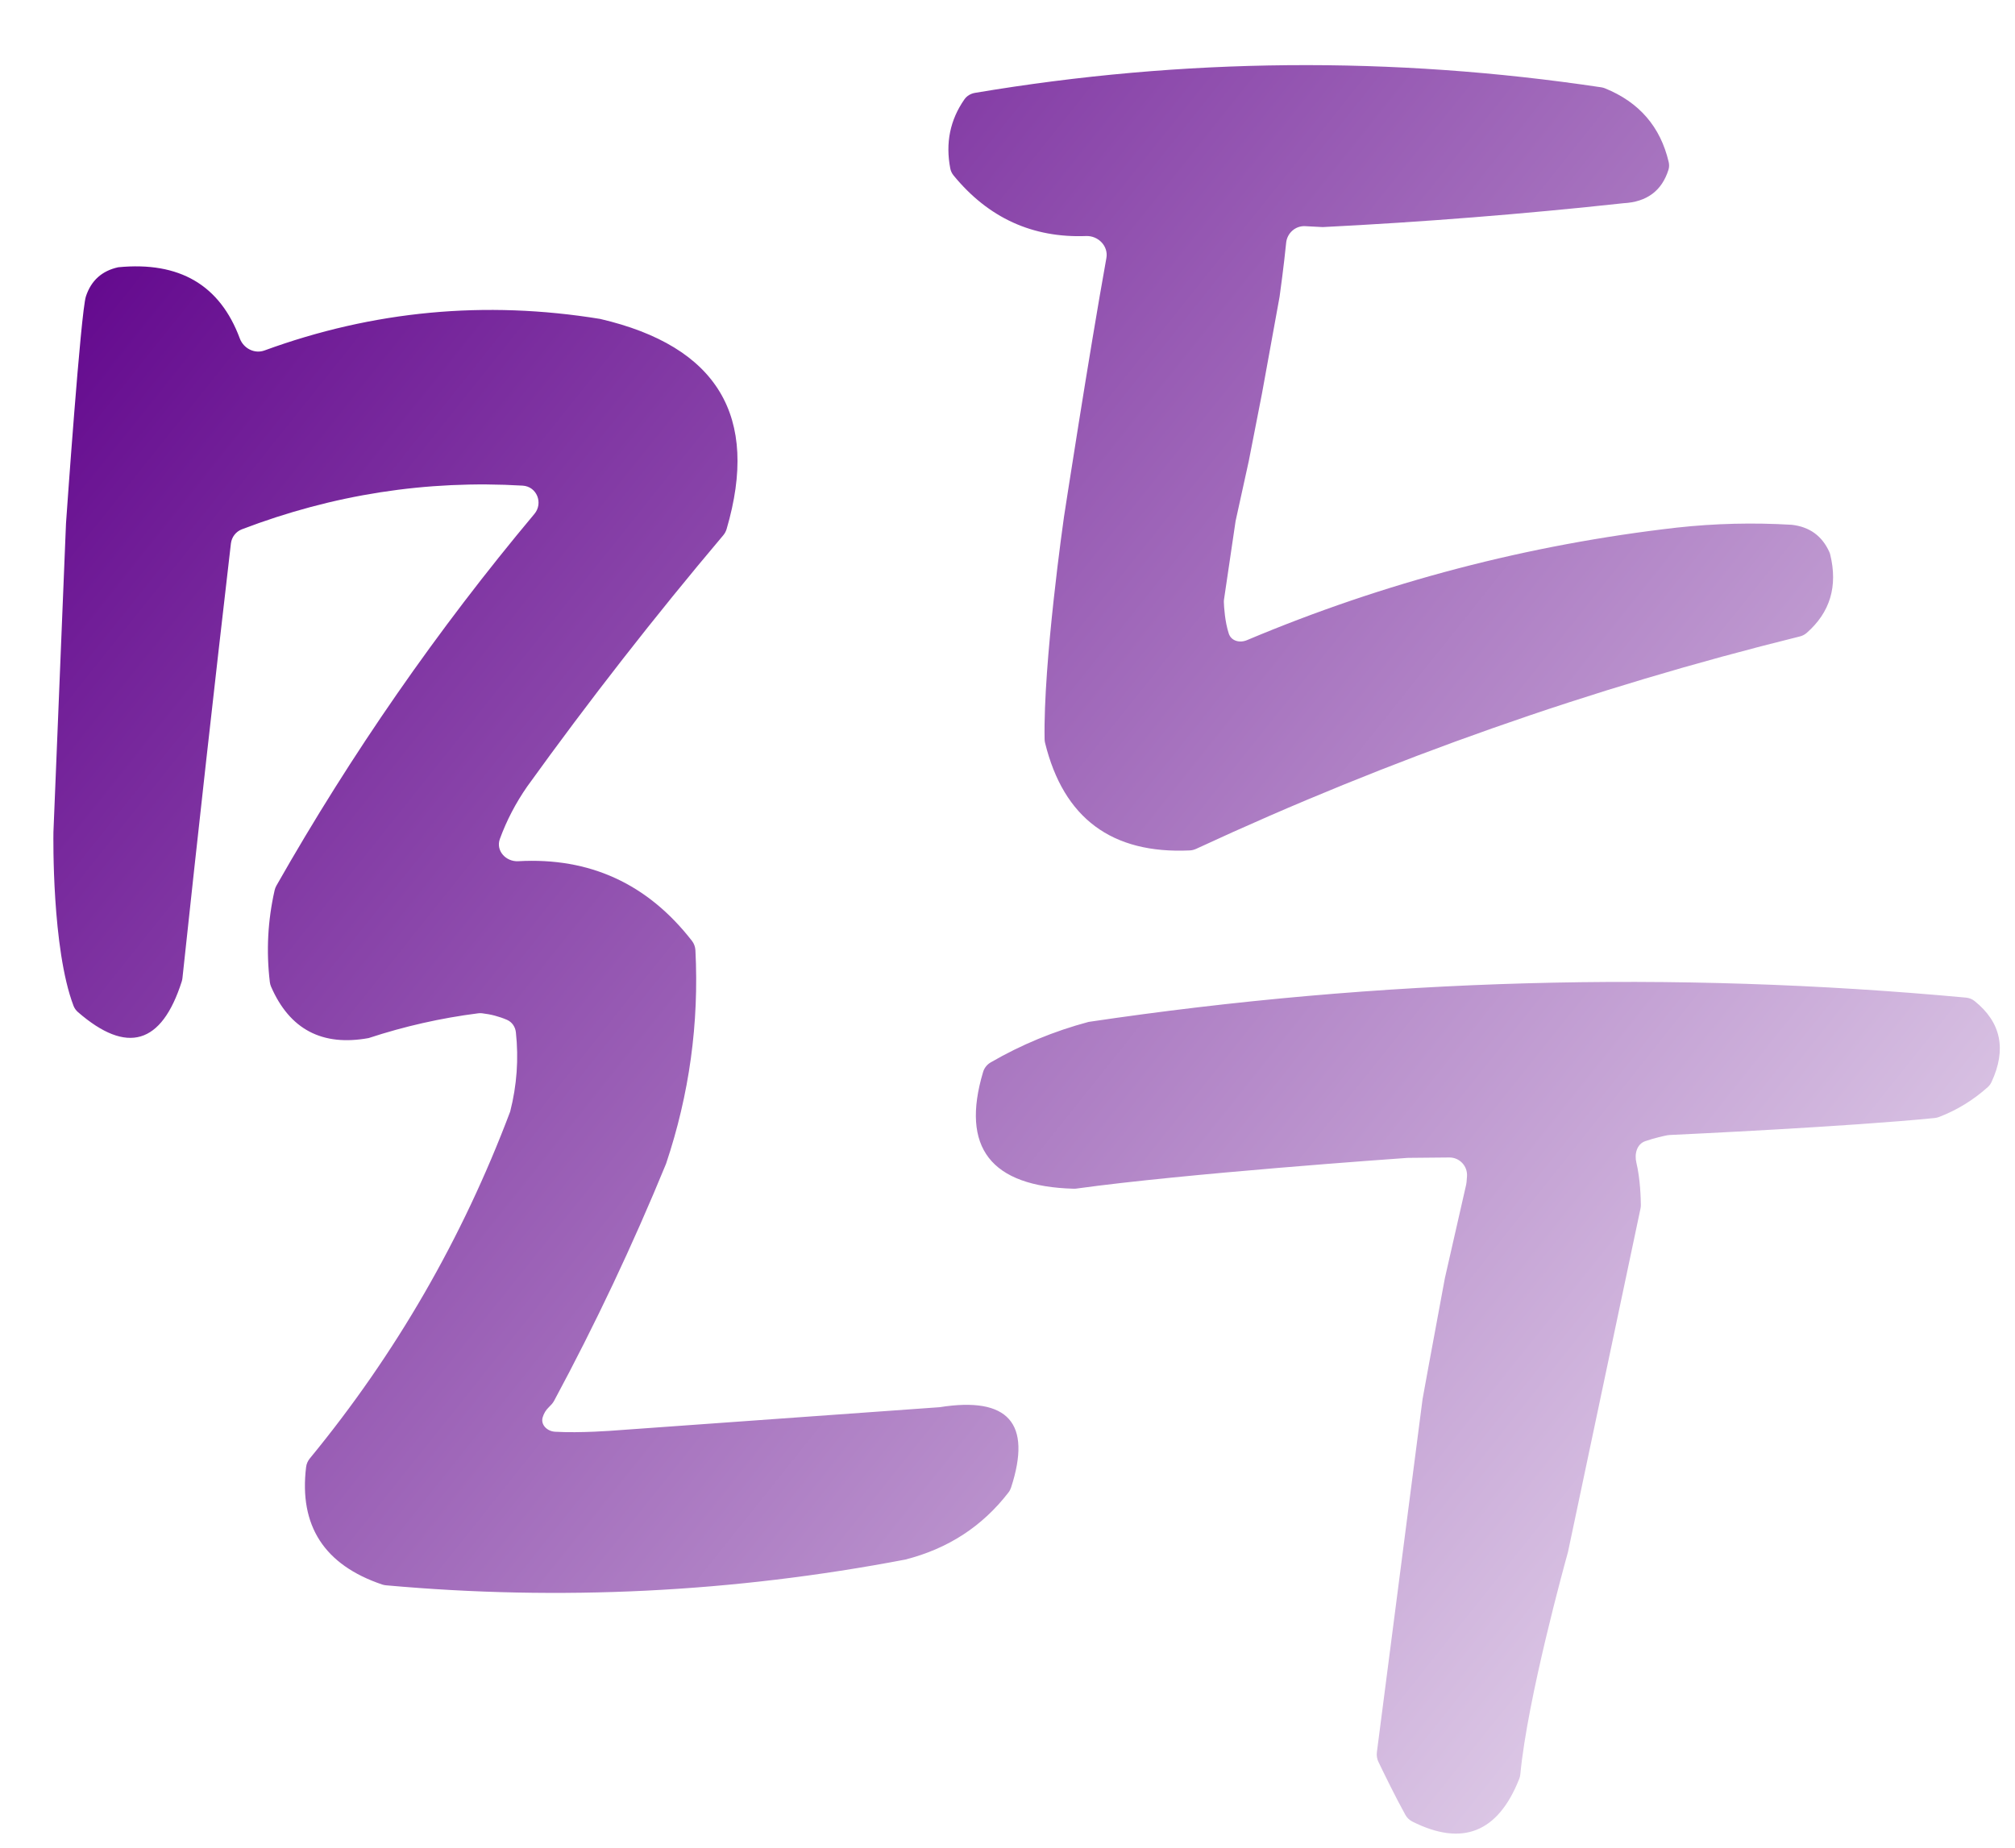 <svg width="229" height="210" viewBox="0 0 229 210" fill="none" xmlns="http://www.w3.org/2000/svg">
<g filter="url(#filter0_d_10_30)">
<path fill-rule="evenodd" clip-rule="evenodd" d="M144.323 18.81L142.326 18.705C141.223 18.648 140.277 19.494 140.168 20.594C139.914 23.168 139.479 26.313 139.427 26.684C139.424 26.711 139.42 26.733 139.415 26.76L137.422 37.72L135.919 45.407L134.422 52.22L133.108 61.123C133.093 61.228 133.085 61.333 133.089 61.439C133.107 61.955 133.198 63.634 133.646 65.007C133.924 65.858 134.888 66.106 135.713 65.759C151.372 59.165 167.665 54.9 184.591 52.964C188.919 52.491 193.264 52.385 197.625 52.646C199.647 52.873 201.072 53.904 201.901 55.738C201.942 55.83 201.975 55.927 201.999 56.025C202.883 59.639 201.986 62.613 199.31 64.947C199.089 65.14 198.82 65.27 198.536 65.34C174.872 71.192 152.007 79.237 129.94 89.477C129.713 89.582 129.465 89.645 129.215 89.657C120.358 90.073 114.876 86.001 112.772 77.442C112.738 77.307 112.72 77.17 112.717 77.031C112.548 68.342 114.891 51.936 114.922 51.722C114.923 51.716 114.921 51.725 114.923 51.719C114.953 51.521 117.737 33.427 119.738 22.331C119.983 20.971 118.814 19.775 117.433 19.827C111.345 20.059 106.325 17.765 102.374 12.944C102.186 12.714 102.054 12.441 101.998 12.15C101.438 9.248 101.974 6.629 103.603 4.293C103.884 3.89 104.327 3.636 104.811 3.554C128.489 -0.428 152.21 -0.638 175.976 2.923C176.122 2.945 176.267 2.983 176.404 3.039C180.292 4.617 182.705 7.41 183.643 11.417C183.712 11.71 183.706 12.017 183.615 12.303C182.861 14.69 181.16 15.954 178.512 16.096C167.137 17.331 155.74 18.235 144.323 18.81ZM56.969 152.217C56.822 152.49 56.604 152.716 56.381 152.931C56.039 153.258 55.803 153.645 55.673 154.094C55.425 154.945 56.191 155.674 57.075 155.727C59.96 155.898 63.805 155.591 63.993 155.576C64 155.576 63.995 155.576 64.002 155.575C64.231 155.559 88.484 153.823 100.789 152.938C108.584 151.7 111.29 154.743 108.908 162.065C108.843 162.265 108.743 162.457 108.615 162.623C105.648 166.48 101.736 169.025 96.878 170.257C77.325 173.99 57.656 174.965 37.869 173.181C37.72 173.167 37.571 173.137 37.428 173.089C30.853 170.867 27.973 166.415 28.789 159.735C28.833 159.373 28.987 159.033 29.219 158.752C38.959 146.903 46.546 133.764 51.981 119.337C52.74 116.363 52.956 113.359 52.629 110.327C52.562 109.71 52.192 109.161 51.623 108.914C50.733 108.529 49.785 108.28 48.778 108.165C48.635 108.149 48.49 108.152 48.347 108.17C44.115 108.707 39.965 109.645 35.896 110.984C30.613 111.948 26.916 109.998 24.805 105.137C24.734 104.974 24.688 104.8 24.667 104.624C24.247 101.112 24.428 97.632 25.211 94.183C25.253 93.998 25.323 93.821 25.416 93.656C33.947 78.643 43.718 64.563 54.73 51.416C55.765 50.181 55.008 48.292 53.4 48.196C42.481 47.549 31.844 49.203 21.49 53.159C20.803 53.422 20.326 54.048 20.241 54.778C18.33 71.227 16.494 87.692 14.734 104.172C14.72 104.301 14.693 104.432 14.654 104.556C12.368 111.714 8.437 112.873 2.86 108.033C2.637 107.839 2.461 107.595 2.355 107.318C-0.117 100.83 0.064 88.057 0.072 87.59C0.072 87.575 0.072 87.569 0.073 87.554L1.499 52.529C1.5 52.51 1.5 52.507 1.501 52.488C1.543 51.88 3.176 28.468 3.764 26.687C4.359 24.882 5.585 23.778 7.442 23.375C14.395 22.698 18.998 25.395 21.252 31.465C21.673 32.599 22.922 33.248 24.057 32.833C36.417 28.314 49.135 27.119 62.21 29.249C75.546 32.358 80.336 40.318 76.578 53.129C76.502 53.389 76.368 53.635 76.193 53.843C68.402 63.068 60.977 72.583 53.917 82.388C52.61 84.269 51.574 86.257 50.809 88.35C50.321 89.683 51.489 90.963 52.906 90.883C61.02 90.428 67.597 93.445 72.637 99.934C72.876 100.242 73.013 100.619 73.033 101.009C73.454 109.304 72.341 117.391 69.695 125.272C65.904 134.507 61.663 143.489 56.969 152.217ZM166.657 195.181C166.725 195.01 166.766 194.831 166.783 194.648C167.596 186.021 171.879 170.544 172.177 169.474C172.189 169.432 172.198 169.394 172.207 169.352L180.438 130.363C180.465 130.233 180.48 130.102 180.479 129.97C180.473 129.293 180.421 127.016 179.971 125.147C179.731 124.152 180.018 123.034 180.985 122.7C182.004 122.348 183.077 122.114 183.451 122.037C183.544 122.018 183.624 122.008 183.718 122.003C185.443 121.923 204.137 121.046 213.875 120.071C214.042 120.054 214.201 120.017 214.358 119.957C216.405 119.171 218.252 118.04 219.902 116.562C220.081 116.401 220.226 116.206 220.328 115.988C222.061 112.262 221.419 109.19 218.4 106.77C218.119 106.545 217.774 106.418 217.416 106.385C184.078 103.297 150.845 104.218 117.715 109.147C113.776 110.2 110.067 111.734 106.589 113.75C106.174 113.991 105.863 114.381 105.726 114.841C103.163 123.426 106.594 127.849 116.018 128.107C116.126 128.11 116.232 128.105 116.339 128.09C128.612 126.386 152.699 124.69 153.934 124.604C153.974 124.601 154.004 124.6 154.044 124.6L158.708 124.556C159.884 124.545 160.815 125.546 160.72 126.718L160.668 127.369C160.66 127.465 160.645 127.559 160.624 127.652L158.213 138.244C158.207 138.269 158.202 138.291 158.198 138.317C158.105 138.811 157.054 144.452 156.381 148.127C156.127 149.511 155.746 151.604 155.683 151.951C155.676 151.984 155.671 152.017 155.667 152.051L150.48 192.145C150.431 192.526 150.491 192.911 150.658 193.257C151.233 194.451 152.671 197.402 153.724 199.283C153.903 199.603 154.172 199.863 154.499 200.028C160.192 202.897 164.245 201.282 166.657 195.181Z" fill="url(#paint0_linear_10_30)"/>
</g>
<defs>
<filter id="filter0_d_10_30" x="0.066" y="0.401" width="228.21" height="209.004" filterUnits="userSpaceOnUse" color-interpolation-filters="sRGB">
<feFlood flood-opacity="0" result="BackgroundImageFix"/>
<feColorMatrix in="SourceAlpha" type="matrix" values="0 0 0 0 0 0 0 0 0 0 0 0 0 0 0 0 0 0 127 0" result="hardAlpha"/>
<feOffset dx="6" dy="7"/>
<feGaussianBlur stdDeviation="0.5"/>
<feComposite in2="hardAlpha" operator="out"/>
<feColorMatrix type="matrix" values="0 0 0 0 0 0 0 0 0 0 0 0 0 0 0 0 0 0 1 0"/>
<feBlend mode="normal" in2="BackgroundImageFix" result="effect1_dropShadow_10_30"/>
<feBlend mode="normal" in="SourceGraphic" in2="effect1_dropShadow_10_30" result="shape"/>
</filter>
<linearGradient id="paint0_linear_10_30" x1="-5.85228e-06" y1="10" x2="248" y2="208" gradientUnits="userSpaceOnUse">
<stop stop-color="#5E008A"/>
<stop offset="1" stop-color="white"/>
</linearGradient>
</defs>
</svg>
